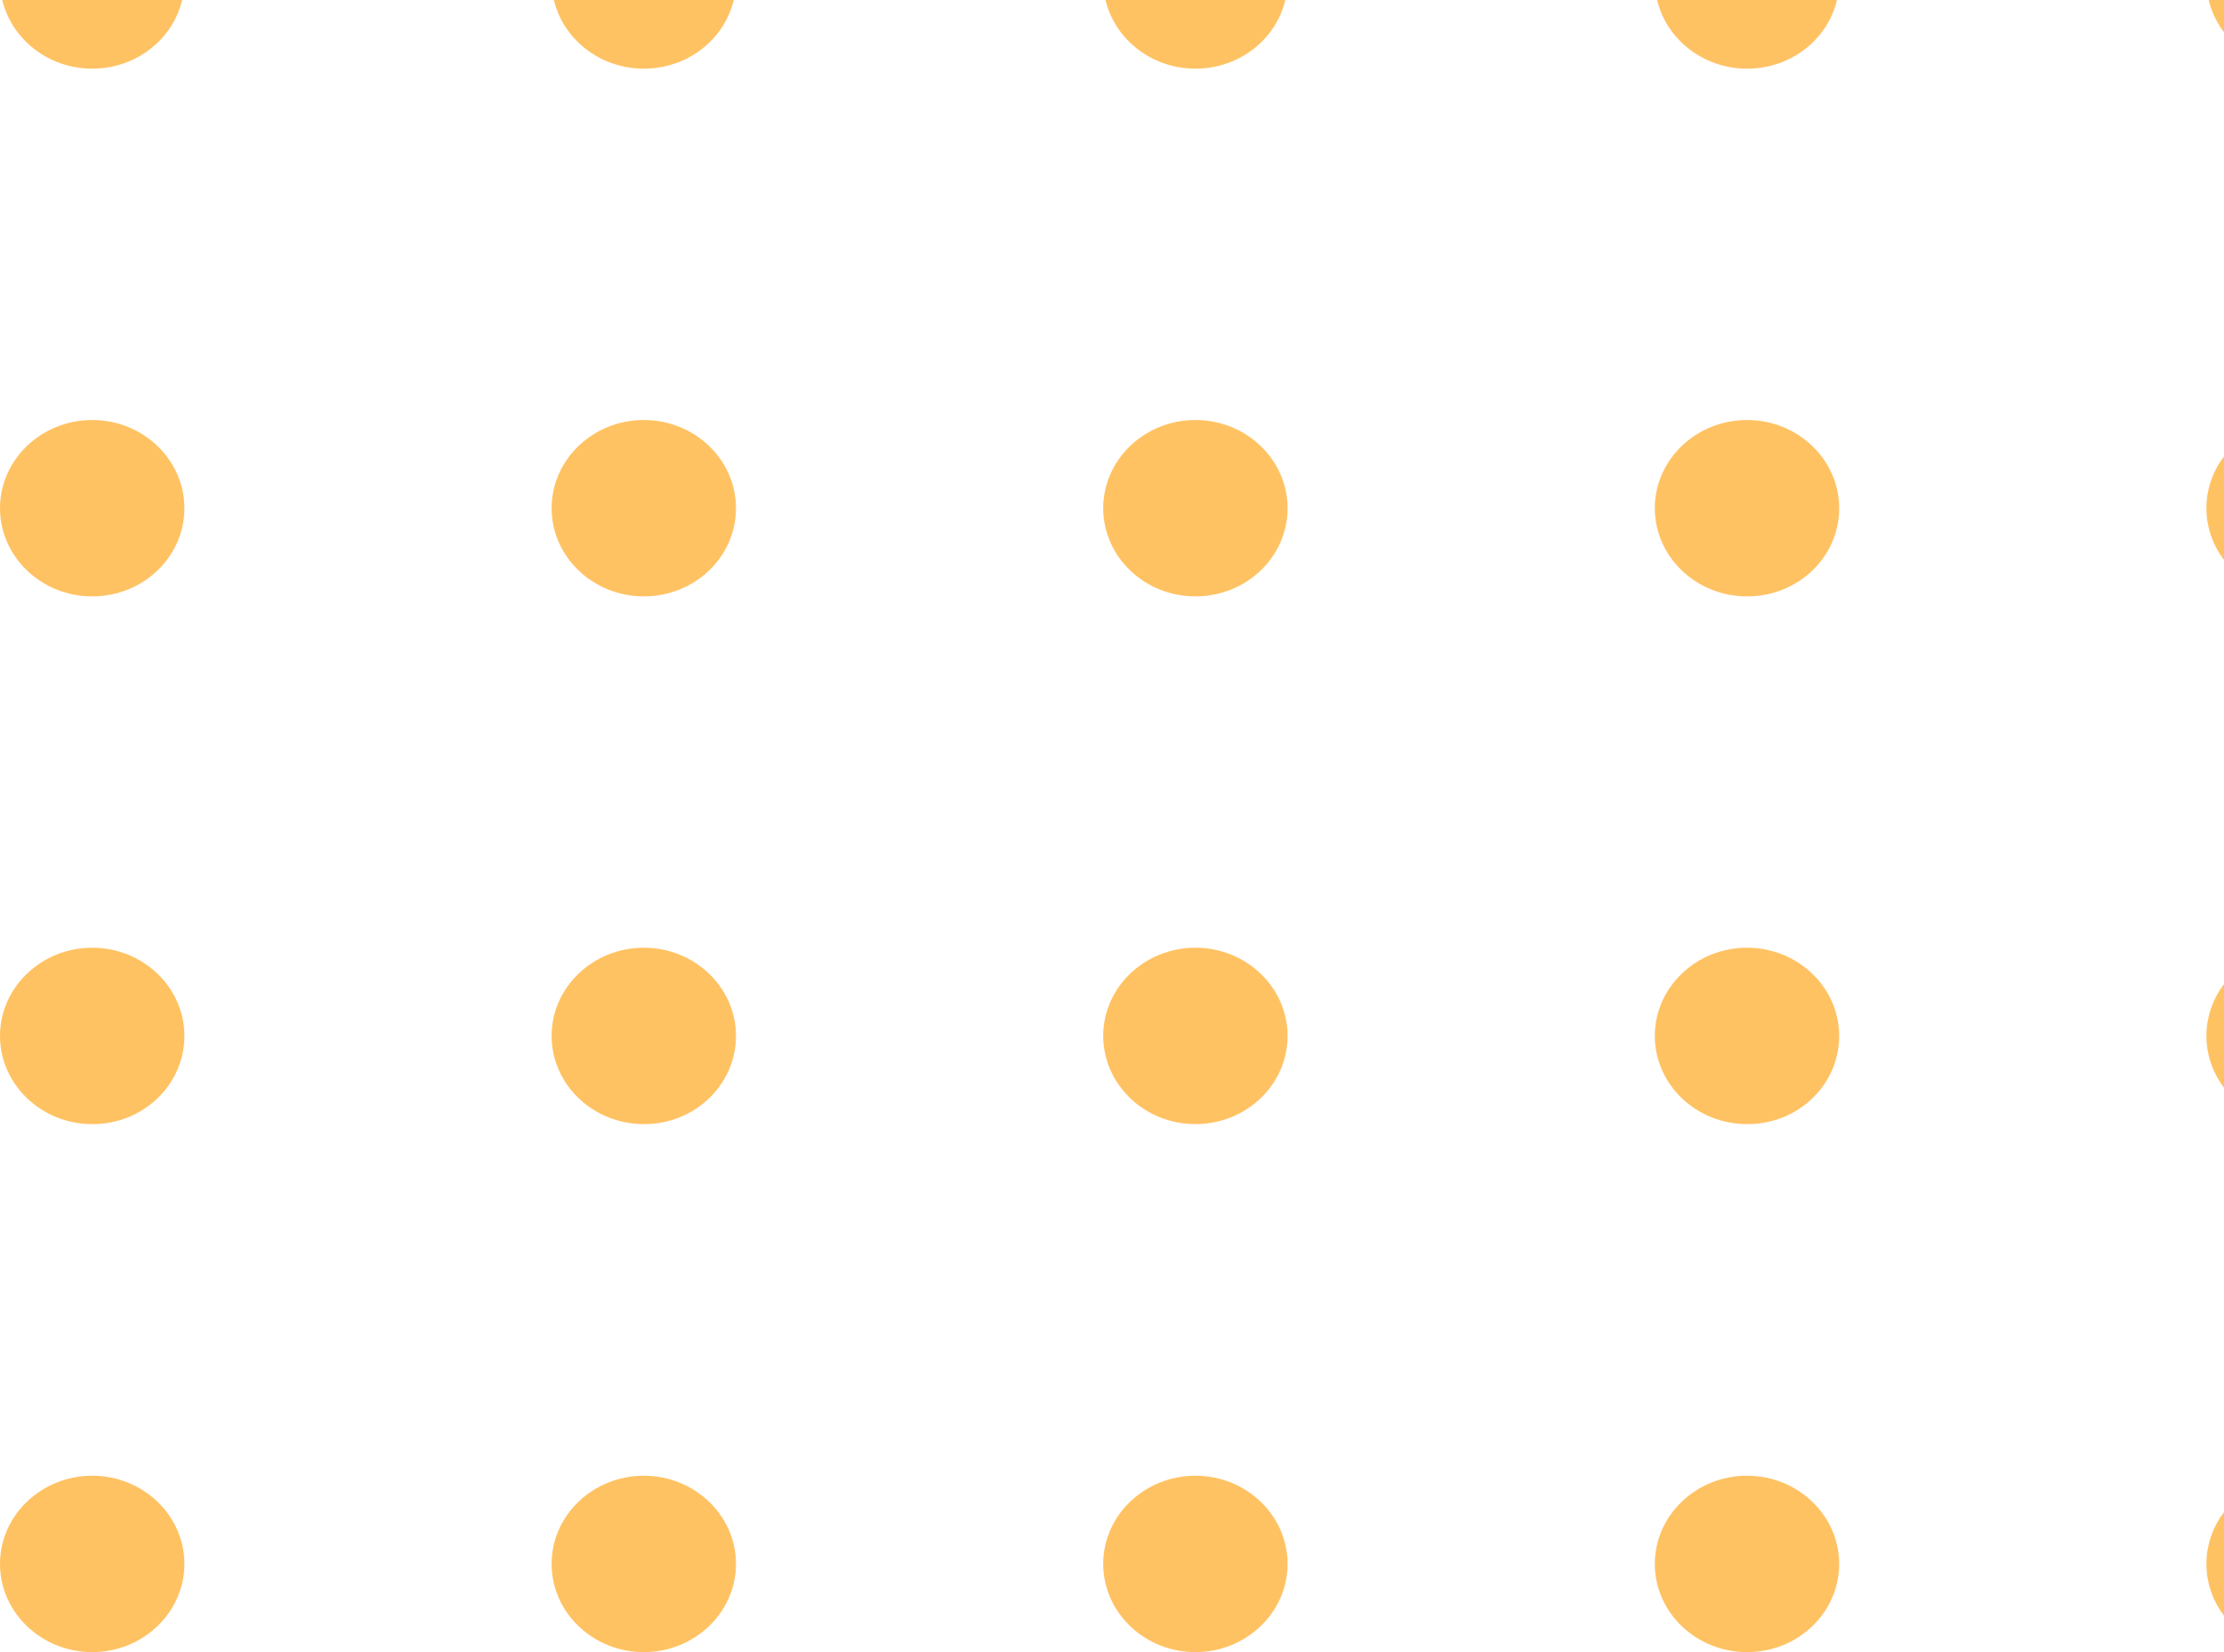 <svg width="280" height="208" viewBox="0 0 280 208" fill="none" xmlns="http://www.w3.org/2000/svg">
<path d="M289.393 -57.791C282.997 -57.791 277.785 -62.777 277.785 -68.895C277.785 -75.014 282.997 -80 289.393 -80C295.789 -80 301 -75.014 301 -68.895C301 -62.777 295.828 -57.791 289.393 -57.791ZM301 -2.457C301 -8.576 295.789 -13.562 289.393 -13.562C282.997 -13.562 277.785 -8.576 277.785 -2.457C277.785 3.662 282.997 8.647 289.393 8.647C295.828 8.647 301 3.699 301 -2.457ZM301 63.981C301 57.862 295.789 52.877 289.393 52.877C282.997 52.877 277.785 57.862 277.785 63.981C277.785 70.1 282.997 75.086 289.393 75.086C295.828 75.086 301 70.138 301 63.981ZM301 130.419C301 124.301 295.789 119.315 289.393 119.315C282.997 119.315 277.785 124.301 277.785 130.419C277.785 136.538 282.997 141.524 289.393 141.524C295.828 141.562 301 136.576 301 130.419ZM301 196.896C301 190.777 295.789 185.791 289.393 185.791C282.997 185.791 277.785 190.777 277.785 196.896C277.785 203.014 282.997 208 289.393 208C295.828 208 301 203.014 301 196.896ZM231.554 -68.895C231.554 -75.014 226.342 -80 219.946 -80C213.55 -80 208.339 -75.014 208.339 -68.895C208.339 -62.777 213.55 -57.791 219.946 -57.791C226.382 -57.791 231.554 -62.777 231.554 -68.895ZM231.554 -2.457C231.554 -8.576 226.342 -13.562 219.946 -13.562C213.55 -13.562 208.339 -8.576 208.339 -2.457C208.339 3.662 213.55 8.647 219.946 8.647C226.382 8.647 231.554 3.699 231.554 -2.457ZM231.554 63.981C231.554 57.862 226.342 52.877 219.946 52.877C213.55 52.877 208.339 57.862 208.339 63.981C208.339 70.1 213.55 75.086 219.946 75.086C226.382 75.086 231.554 70.138 231.554 63.981ZM231.554 130.419C231.554 124.301 226.342 119.315 219.946 119.315C213.55 119.315 208.339 124.301 208.339 130.419C208.339 136.538 213.55 141.524 219.946 141.524C226.382 141.562 231.554 136.576 231.554 130.419ZM231.554 196.896C231.554 190.777 226.342 185.791 219.946 185.791C213.55 185.791 208.339 190.777 208.339 196.896C208.339 203.014 213.55 208 219.946 208C226.382 208 231.554 203.014 231.554 196.896ZM162.107 -68.895C162.107 -75.014 156.896 -80 150.5 -80C144.104 -80 138.893 -75.014 138.893 -68.895C138.893 -62.777 144.104 -57.791 150.5 -57.791C156.896 -57.791 162.107 -62.777 162.107 -68.895ZM162.107 -2.457C162.107 -8.576 156.896 -13.562 150.5 -13.562C144.104 -13.562 138.893 -8.576 138.893 -2.457C138.893 3.662 144.104 8.647 150.5 8.647C156.896 8.647 162.107 3.699 162.107 -2.457ZM162.107 63.981C162.107 57.862 156.896 52.877 150.5 52.877C144.104 52.877 138.893 57.862 138.893 63.981C138.893 70.1 144.104 75.086 150.5 75.086C156.896 75.086 162.107 70.138 162.107 63.981ZM162.107 130.419C162.107 124.301 156.896 119.315 150.5 119.315C144.104 119.315 138.893 124.301 138.893 130.419C138.893 136.538 144.104 141.524 150.5 141.524C156.896 141.524 162.107 136.576 162.107 130.419ZM162.107 196.896C162.107 190.777 156.896 185.791 150.5 185.791C144.104 185.791 138.893 190.777 138.893 196.896C138.893 203.014 144.104 208 150.5 208C156.896 208 162.107 203.014 162.107 196.896ZM92.661 -68.895C92.661 -75.014 87.45 -80 81.054 -80C74.658 -80 69.446 -75.014 69.446 -68.895C69.446 -62.777 74.658 -57.791 81.054 -57.791C87.45 -57.791 92.661 -62.777 92.661 -68.895ZM92.661 -2.457C92.661 -8.576 87.45 -13.562 81.054 -13.562C74.658 -13.562 69.446 -8.576 69.446 -2.457C69.446 3.662 74.658 8.647 81.054 8.647C87.45 8.647 92.661 3.699 92.661 -2.457ZM92.661 63.981C92.661 57.862 87.45 52.877 81.054 52.877C74.658 52.877 69.446 57.862 69.446 63.981C69.446 70.1 74.658 75.086 81.054 75.086C87.45 75.086 92.661 70.138 92.661 63.981ZM92.661 130.419C92.661 124.301 87.45 119.315 81.054 119.315C74.658 119.315 69.446 124.301 69.446 130.419C69.446 136.538 74.658 141.524 81.054 141.524C87.45 141.562 92.661 136.576 92.661 130.419ZM92.661 196.896C92.661 190.777 87.45 185.791 81.054 185.791C74.658 185.791 69.446 190.777 69.446 196.896C69.446 203.014 74.658 208 81.054 208C87.45 208 92.661 203.014 92.661 196.896ZM23.215 -68.895C23.215 -75.014 18.003 -80 11.607 -80C5.211 -80 0 -75.014 0 -68.895C0 -62.777 5.211 -57.791 11.607 -57.791C18.003 -57.791 23.215 -62.777 23.215 -68.895ZM23.215 -2.457C23.215 -8.576 18.003 -13.562 11.607 -13.562C5.211 -13.562 0 -8.576 0 -2.457C0 3.662 5.211 8.647 11.607 8.647C18.003 8.647 23.215 3.699 23.215 -2.457ZM23.215 63.981C23.215 57.862 18.003 52.877 11.607 52.877C5.211 52.877 0 57.862 0 63.981C0 70.1 5.211 75.086 11.607 75.086C18.003 75.086 23.215 70.138 23.215 63.981ZM23.215 130.419C23.215 124.301 18.003 119.315 11.607 119.315C5.211 119.315 0 124.301 0 130.419C0 136.538 5.211 141.524 11.607 141.524C18.003 141.562 23.215 136.576 23.215 130.419ZM23.215 196.896C23.215 190.777 18.003 185.791 11.607 185.791C5.211 185.791 0 190.777 0 196.896C0 203.014 5.211 208 11.607 208C18.003 208 23.215 203.014 23.215 196.896Z" fill="#FFC263"/>
</svg>
